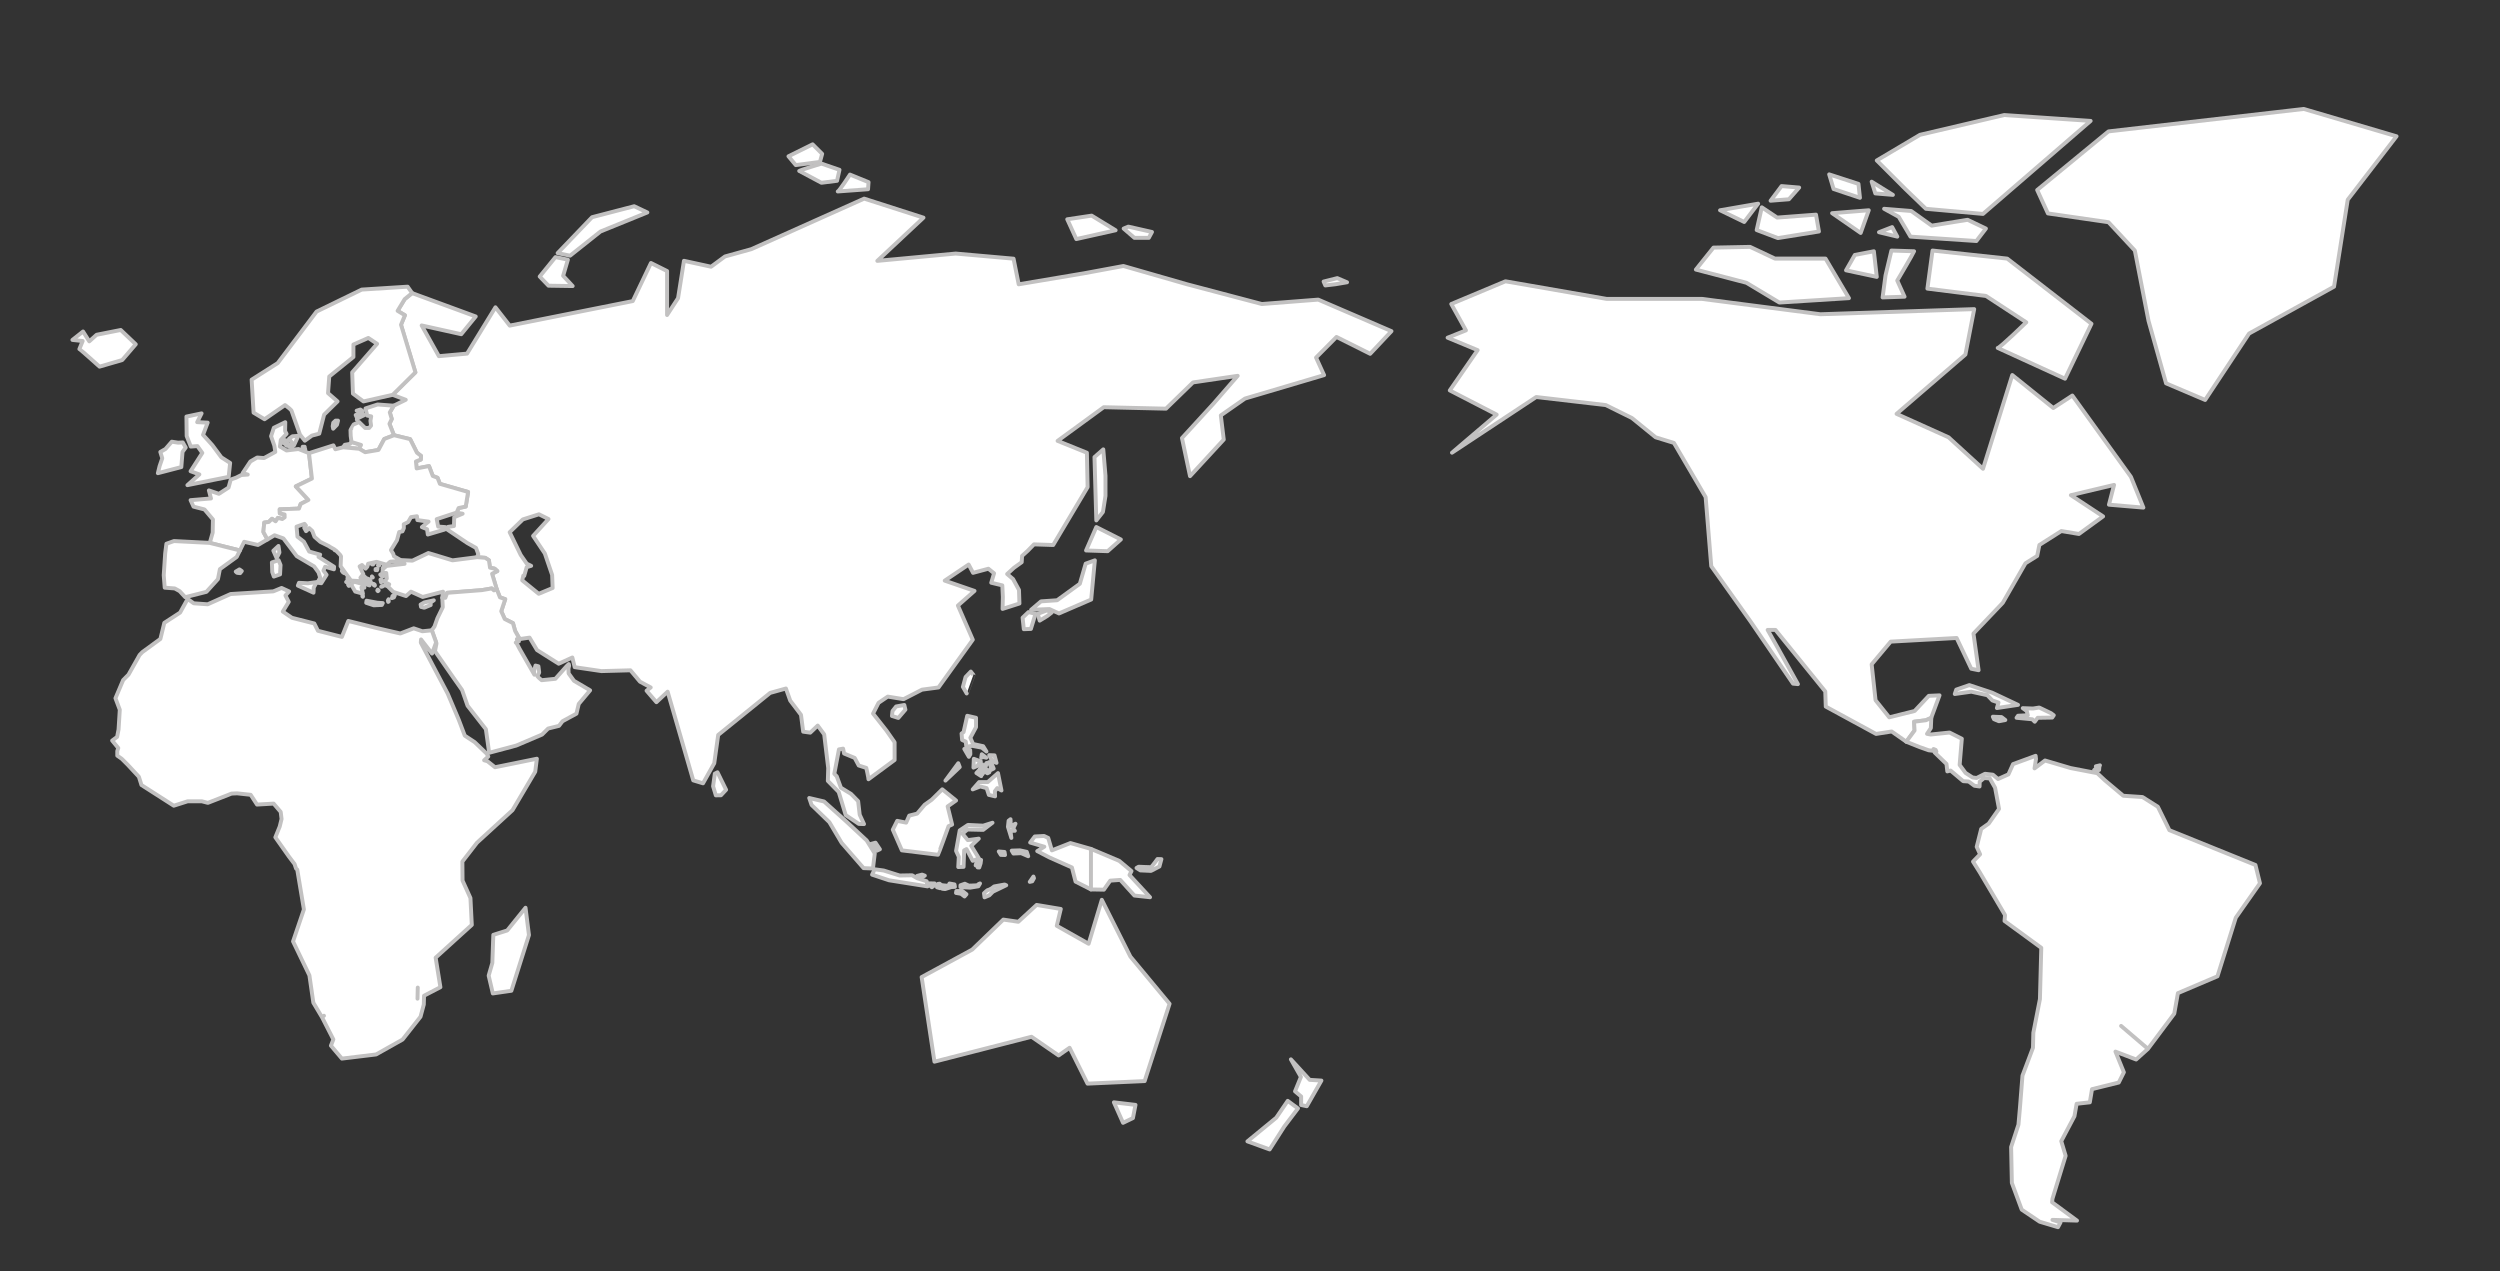 <svg xmlns="http://www.w3.org/2000/svg" viewBox="0 0 1268.25 644.93">
  <rect x="0" y="0" width="1268.25" height="644.93" fill="#333333" stroke="none"/>
  <defs>
    <style>
      .cls-1 {
        fill: #fff;
        stroke: #c2c1c1;
        stroke-linejoin: round;
        stroke-width: 2px;
      }
    </style>
  </defs>
  <title>Artboard 2</title>
  <g id="WAKU1">
    <polygon class="cls-1" points="960.27 98.86 949.49 92.17 951.35 98.12 960.27 98.86" />
    <polygon class="cls-1" points="943.55 100.35 942.8 93.29 927.94 88.46 930.17 95.89 943.55 100.35" />
    <polygon class="cls-1" points="943.92 118.18 948.01 106.67 929.43 108.15 943.92 118.18" />
    <polygon class="cls-1" points="940.95 129.33 936.49 137.13 952.09 140.47 950.61 127.47 940.95 129.33" />
    <polygon class="cls-1" points="976.99 105.92 1005.97 108.52 1060.58 61.34 1016.74 58.36 974.01 68.39 952.09 81.4 966.58 95.89 976.99 105.92" />
    <path class="cls-1" d="M1047.58,192.12,1061,164.25l-42.73-33.06-37.9-4.09-2.6,19.32,29.72,3.72,20.44,13.37s-13.38,13-14.49,13Z" />
    <path class="cls-1" d="M959.52,127.1l-3,12.63-1.48,11.15,11.14-.37-3.71-8.18s8.17-13.74,8.54-14.86Z" />
    <polygon class="cls-1" points="959.89 115.21 953.21 117.81 962.5 120.04 959.89 115.21" />
    <polygon class="cls-1" points="1007.45 115.95 998.16 111.5 979.96 114.47 969.56 107.04 955.81 105.92 963.24 110.01 969.18 120.04 1002.62 122.27 1007.45 115.95" />
    <polygon class="cls-1" points="1051.3 200.66 1041.63 206.98 1020.83 190.26 1005.97 237.82 988.5 221.84 962.13 209.95 997.05 179.86 1001.51 156.82 923.48 159.42 863.29 151.62 814.99 151.62 763.72 142.7 736.23 154.22 743.66 167.6 734.37 171.31 749.6 177.63 735.48 198.06 759.26 210.33 736.6 229.65 779.33 201.41 814.62 205.5 827.87 212.06 839.89 221.84 849.17 224.69 865.27 252.19 868.12 287.24 888.19 315.47 909.61 346.81 912.09 347.05 902.18 329.22 896.73 319.56 900.7 319.56 925.96 350.77 926.21 358.45 951.72 372.32 959.65 371.08 967.08 376.28 971.29 370.58 971.04 366.13 976.99 365.38 979.71 364.14 983.92 352.75 978.47 353 971.29 360.68 958.41 363.9 951.47 355.23 949.49 337.02 959.15 325.5 992.59 323.65 1000.02 339.25 1003.74 340 1001.14 321.42 1016 305.81 1027.52 285.75 1033.46 282.03 1034.58 276.46 1045.72 269.4 1054.64 270.89 1066.9 261.97 1050.55 251.2 1072.47 245.99 1069.87 256.03 1087.34 257.51 1081.02 241.91 1051.3 200.66"
    />
    <polygon class="cls-1" points="902.68 153.48 937.97 151.25 926.09 131.19 900.45 131.19 887.82 125.24 869.24 125.61 860.32 136.76 885.96 143.45 902.68 153.48" />
    <polygon class="cls-1" points="901.93 120.78 922.74 117.44 921.25 108.89 901.56 110.38 893.76 105.18 891.16 116.7 901.93 120.78" />
    <polygon class="cls-1" points="891.9 103.32 872.58 106.67 884.84 112.61 891.9 103.32" />
    <polygon class="cls-1" points="912.71 95.15 903.79 94.4 898.22 101.83 907.51 101.09 912.71 95.15" />
    <polygon class="cls-1" points="1168.7 55.27 1069.63 66.66 1033.46 96.39 1038.91 108.27 1069.63 112.73 1083 127.1 1089.94 162.77 1098.85 194.47 1118.67 202.9 1140.96 169.21 1184.06 145.43 1191 101.34 1215.77 69.14 1168.7 55.27" />
    <polygon class="cls-1" points="1013.03 359.19 1023.74 357.58 1010.61 351.39 999.03 347.55 992.41 349.84 991.66 352.07 1000.02 350.89 1008.2 352.69 1010.74 355.35 1013.83 356.4 1013.03 359.19" />
    <polygon class="cls-1" points="1034.51 358.94 1031.36 359.44 1026.15 359.25 1028.2 360.74 1028.69 362.85 1023.74 363.09 1023 364.14 1030.98 364.89 1032.22 366.13 1033.71 364.14 1041.08 364.02 1041.88 362.85 1040.46 361.79 1034.51 358.94" />
    <polygon class="cls-1" points="1010.98 363.59 1011.54 364.83 1014.02 365.88 1017.3 365.26 1015.38 363.77 1010.98 363.59" />
  </g>
  <g id="WAKU2">
    <path class="cls-1" d="M1144.19,438.8l-43.66-17.65-5.85-11.89v0l-7.8-4.92-9.75-.65-9.35-7.86-3.84-3.59-13.5-2.6-13-3.84-5.32,4,.74-4.77-.18-1.61-11.46,4.21-2.35,5.21-5.27,2.35L1011,393l-4-.46-4.27,2.13-2.05-.27-3.56-2.3-3-4.07,1.11-13.28L989,371.62l-9.57,1-1.85-.34,1.94-2.91.22-5.2L977,365.38l-6,.75.25,4.46-4.21,5.69,6.84,2.73,4.55,1.61,2.08.24.37-.89,1.08.46.37.87-.88.45,6,5.8.42,3.78,1.67-.43,6.38,5.38,2.81.19,2.88,2.14,2.61.37.09-2.42,2.23-1.86,2.88.19,2.69,4.74,2,10.71-5.26,7.49-3.78,2.67-2.29,9.1,1.73,3.78-3.59,3.71,3.35,5.33,12.88,21.79-.25,3,18.64,13.62-.68,26-3.35,17.09-.18,7.62L1026,545.65l-1.3,16.53-.74,8.36-3.72,11.33.37,18.21,5,13.56,9.1,6.13,9.29,2.78,1.3-2.41-4.09-1.3,12.45.37-12.63-9.29.18-1.79,6.69-21.8-2.23-7.43,6.69-12.63,1.11-6.32,6.69-.74,1.12-6.69,13.56-3.35,2.6-5.2-4.27-10.49,10.49,4,6-5.39-13.62-11.64h0l13.61,11.63L1103,514.23l1.85-10.41,20.07-8.54,9.29-29.73,12.26-17.46Z"
    />
    <polygon class="cls-1" points="1064.86 390.62 1065.02 388.83 1065.3 388.25 1063.23 388.74 1063.53 389.57 1062.35 390.69 1064.86 390.62" />
  </g>
  <g id="WAKU3">
    <polygon class="cls-1" points="565.95 116.82 553.81 109.39 541.42 111.25 546.01 121.28 565.95 116.82" />
    <path class="cls-1" d="M425,97.13,440.36,96l.25-3.59-9.41-3.84S425.63,97.13,425,97.13Z" />
    <polygon class="cls-1" points="582.79 120.66 584.4 117.69 572.39 114.96 570.03 115.95 575.48 120.66 582.79 120.66" />
    <path class="cls-1" d="M405.44,86.72l11.27,6,7.92-1,1.24-5.57L416.71,83S405.81,86.35,405.44,86.72Z" />
    <polygon class="cls-1" points="677.53 144.19 683.35 143.2 678.4 141.09 671.47 142.83 672.33 144.81 677.53 144.19" />
    <polygon class="cls-1" points="304.63 117.44 328.4 107.78 321.72 104.62 300.35 110.19 282.89 128.4 289.21 129.7 304.63 117.44" />
    <polygon class="cls-1" points="415.96 82.14 417.08 78.06 412.25 73.22 399.99 79.29 403.7 83.75 415.96 82.14" />
    <polygon class="cls-1" points="290.51 145.12 285.68 139.92 288.09 131.74 281.78 130.44 273.79 140.29 278.25 144.93 290.51 145.12" />
    <path class="cls-1" d="M668.74,152l-28.61,2.23-37.9-10-32.32-9.29-20.06,3.72-33.07,5.57-2.6-13-29.35-2.6-39.76,3.71,23.41-21.92-30.1-9.66-57.22,25.64-13.37,3.71-7.06,5.2-13.75-3-3,18.95-5.57,8.55V137.5l-8.18-4.08L321,152.74l-62.42,12.44-7.24-9.29-14.4,23.5-14.3,1.3-8.73-15.6L234,169.55l7.34-9-32.29-11.86-3.78,3.07-3.59,5.94,3.71,2.23-2,4.83,7.31,24.15-11.52,11.39,6.66,2.51-6.1,3-2,3.4,1,3.34L197.57,215l2.33,5.81,8.17,2,3.44,6.88,2.09,1.61-.13,1.85-2.47,1,.37,3.53,6.27-1.2,1.9,5,2.42.93,1.2,3.07,14.31,4.13L236.26,257l-3.62.79-1,2.28,3.05.53-4.27,1.79-.12,4.46-3,.43-.76,1.1,10.47,7.06,4.46,2.51,1.16,3.11-.59,1.64,4.09.31L248,284.2l.55,3.78,2.36.49,1.36,1.24-2.66,1.36,2.35,7.81,1.64,4.15,2.69.92-2,6.14,1.77,3.93,4.18,2.1,1.08,3.94,2.32,4.14,5-.74,3.78,6.32,11,6.93,6.93-3.16,1.18,4.9,13.56,2,14.74-.4,4.83,5.76,5.45,2.94L328,350.4l5,5.82,5.69-5.33,13,45,4.95,1.49,5.7-10.16,2-14.37,26.36-21.34,8-2.23,2.18,6.13,5.47,7.23,1.11,8.54,3.59.5,3.78-3.59,3.28,4.46,2.05,17.09-.19,6.5,5.51,5.63,3.55,11.74,6.64,4.46,2.65.09-2.19-4.74-.79-6.87-3.6-3.69-5.14-3.15-2.11-5.76-1.24-1.3,2.36-12.39,2.1-.37.5,2.48,5.38,2.23,2.05,3.84,3.84,1.23s1.24,5.58,1.11,5.76l13.25-9.78v-9l-4.15-5.94L442.9,362l2.79-5.45,4.67-3.16,8,1.3,9.38-4.83,8.36-1.11,17.4-24.22-7.55-17.33,8.42-7.44-15.11-5.2,12.14-8.17,2.23,4.21,7.79-2.09,2.87,2.32-1.43,4.79,5.61,1.34.28,5.85-.14,6.09,8.55-2.74-.23-6.88-3-5.52-3-2.56,3.44-3.16,3.94-2.83.19-3.2,2.85-2.58,3.19-3.27,9.75.32,17.46-29.35-.37-17.46-14.86-6,23.41-17.09,31.58.74L605.21,194l22.66-3.35-12.26,14.12-16,17.46,4.09,19.33L620.81,223l-1.49-12.26,12.27-8.55,40.12-11.89-4.08-8.91L678,170.94l17.09,8.55L705.89,168ZM273.29,301.23l-8.36-6.81.53-2.39.46.13,1.27-4.43,2.26-.68-2.23-1.11-3.06-4.4h0L258.55,270l6.69-6.5,8.18-2.6,4.83,2.41-7.81,8.55,5.95,8.91,3.71,10.9.25,6.63Z"
    />
    <polygon class="cls-1" points="559.51 259.74 560.81 251.57 560.81 241.35 559.69 227.97 555.23 231.88 556.16 264.01 559.51 259.74" />
    <polygon class="cls-1" points="533.5 310.77 531.14 309.65 526.44 311.39 527.43 314.85 531.27 312.5 533.5 310.77" />
    <polygon class="cls-1" points="547.8 296.15 536.28 304.51 528.11 305.07 523.09 309.34 532.38 308.97 537.21 311.2 553.56 304.14 555.42 284.26 550.77 285.94 547.8 296.15" />
    <polygon class="cls-1" points="550.96 279.25 561.92 279.62 568.61 273.67 556.16 267.36 550.96 279.25" />
    <polygon class="cls-1" points="525.32 311.39 521.73 310.52 518.76 313.37 519.38 319.19 522.97 319.06 525.32 311.39" />
    <path class="cls-1" d="M493.8,342.35l-1.3-1.67-2.66,2.78-1.36,5,1.92,3.34S493.74,342.53,493.8,342.35Z" />
    <polygon class="cls-1" points="362.63 392.48 361.75 398.88 363.14 403.48 365.75 403.44 368.35 400.65 363.98 391.78 362.63 392.48" />
    <polygon class="cls-1" points="458.75 357.64 454.61 358.39 452.75 360.74 452.5 363.22 455.72 364.21 459.31 360 458.75 357.64" />
    <polygon class="cls-1" points="504.33 449.69 503.15 450.6 501.78 451.34 500.94 451.6 500.31 452.11 499.18 453.13 499.45 455.22 501.85 454.22 503.7 452.36 510.46 449.09 509.63 448.72 504.33 449.69" />
    <polygon class="cls-1" points="475.81 448.42 475.35 450.13 476.9 450.59 477.36 448.89 476.68 448.3 475.81 448.42" />
    <polygon class="cls-1" points="471.11 448.12 471.33 448.86 472.72 450.1 474.36 448.89 474.14 448.18 471.11 448.12" />
    <polygon class="cls-1" points="481.67 448.21 481.36 448.83 481.54 449.42 478.23 449.11 478.05 450.87 479.47 451.02 482.6 450 484.42 449.91 484.21 448.67 481.67 448.21" />
    <polygon class="cls-1" points="465.97 445.14 468.01 444.89 469.16 444.21 467.76 443.69 465.29 444.34 465.97 445.14" />
    <polygon class="cls-1" points="465.26 445.51 462.72 444.03 456.4 444.15 448.29 441.61 443.71 440.99 442.41 443.72 451.01 446.57 470.52 449.66 470.09 447.06 465.26 445.51" />
    <path class="cls-1" d="M457.52,431.39l18.3,2.23c.23-.09,5.38-14.49,5.38-14.49l1.81-.83-2.27-9.2,4.27-3-7-5.67-5.38,5.3-3.53,2.51-3.84,4.52-4,1-1.58,3.56-4.52-.9-2.24,4.49Z" />
    <polygon class="cls-1" points="443.77 432.97 439.68 426.38 429 416.44 418.04 406.59 410.52 404.83 411.72 408.36 420.73 417.09 426.96 427.59 438.1 440.4 442.84 440.59 443.77 432.97" />
    <polygon class="cls-1" points="485.15 452.04 484.99 452.99 487.52 453.41 489.31 454.78 490.28 453.64 488.17 451.97 485.15 452.04" />
    <polygon class="cls-1" points="517.4 431.39 513.25 431.52 514.12 433 518.02 432.82 521.61 434.37 520.87 432.14 517.4 431.39" />
    <polygon class="cls-1" points="509.84 433.75 509.6 432.2 506.68 431.95 507.74 433.69 509.84 433.75" />
    <polygon class="cls-1" points="446.37 430.84 444.14 427.49 441.85 428.11 443.21 429.48 444.76 431.58 446.37 430.84" />
    <polygon class="cls-1" points="495.76 449.11 493.16 449.23 491.49 449.28 489.47 448.32 487.26 449.09 487.24 450.04 492.16 450.3 496.32 449.62 497.16 448.18 496.51 448.46 495.76 449.11" />
    <polygon class="cls-1" points="522.4 447.37 523.65 447.09 524.53 445.51 524.25 444.68 522.4 447.37" />
    <polygon class="cls-1" points="514.83 421.46 513.99 420.3 515.15 417.88 512.55 419.23 512.69 416.67 512.64 415.6 511.67 416.35 511.34 419.46 513.06 425.08 512.6 421.46 514.83 421.46" />
    <polygon class="cls-1" points="495.97 440.03 496.76 440.08 497.46 437.99 497.69 436.23 497.09 436.64 495.97 440.03" />
    <polygon class="cls-1" points="495.37 437.43 494.95 439.01 495.69 439.1 496.44 437.06 495.37 437.43" />
    <polygon class="cls-1" points="498.76 418.86 491.05 418.48 486.87 421.27 485.01 431.67 486.4 434.65 486.13 439.85 488.82 439.75 489.1 431.39 490.31 430.75 493.46 436.69 496.62 435.48 492.72 429.07 496.53 425.45 490.96 426.19 488.26 422.94 490.77 420.81 498.76 420.99 503.5 417.37 498.76 418.86"
    />
    <polygon class="cls-1" points="533.62 431.39 531.76 425.08 529.66 424.09 524.95 424.34 522.6 427.43 529.78 429.54 526.19 431.77 532.38 434.99 543.78 440.06 545.63 447.25 553.44 451.21 553.44 430.65 543.03 427.68 533.62 431.39" />
    <polygon class="cls-1" points="498.32 391.98 498.42 392.75 499.72 390.49 500.49 387.06 499.97 387.83 498.32 391.98" />
    <polygon class="cls-1" points="505.54 387 504.52 383.19 501.82 383.09 503.4 386.25 505.54 387" />
    <polygon class="cls-1" points="493.83 389.41 495.79 388.57 497.55 386.25 494.02 384.95 493.83 389.41" />
    <polygon class="cls-1" points="502.61 388.85 502.71 390.57 504.1 389.88 503.26 387.88 502.94 386.53 501.64 386.67 502.61 388.85" />
    <polygon class="cls-1" points="499.97 391.67 500.93 392.29 501.88 391.79 501.98 391.02 501.05 390.59 499.97 391.67" />
    <polygon class="cls-1" points="491.51 383.93 492.26 382.63 492.16 380.49 489.19 379.94 491.51 383.93" />
    <polygon class="cls-1" points="501.08 396.75 496.71 396.75 493.46 400.46 497.27 398.98 500.52 399.81 501.64 403.25 504.8 403.99 504.7 401.39 505.91 399.81 508.05 401.02 506.28 392.2 501.08 396.75" />
    <polygon class="cls-1" points="488.08 375.38 489.93 376.22 490.21 378.82 493.19 378.36 498.11 379.29 500.43 381.24 498.76 378.54 493.65 377.43 492.26 374.27 495.14 368.88 495.14 364.14 490.68 363.12 488.82 371.39 487.8 372.13 488.08 375.38" />
    <polygon class="cls-1" points="486.13 387.18 479.62 396 486.87 389.13 486.13 387.18" />
    <polygon class="cls-1" points="500.34 384.39 498.06 382.63 497.78 384.44 498.76 384.02 500.34 384.39" />
    <polygon class="cls-1" points="495.32 392.15 497.78 393.73 497.74 392.1 498.62 388.9 498.25 387.69 496.76 390.66 495.32 392.15" />
    <polygon class="cls-1" points="177.6 225.19 174.91 225.65 174.09 226.92 182.26 227.66 183.22 225.65 178.39 224.17 177.6 225.19" />
  </g>
  <g id="WAKU4">
    <polygon class="cls-1" points="558.95 456.47 552.26 478.77 536.1 469.66 538.14 461.12 525.88 459.07 516.59 467.62 508.98 466.51 493.19 481.74 467.55 495.67 474.05 538.59 523.28 525.95 537.03 535.43 542.6 531.53 551.7 549.73 580.68 548.43 593.32 509.23 573.44 485.27 558.95 456.47"
    />
    <polygon class="cls-1" points="569.72 569.61 574.74 567.2 576.04 560.51 565.08 559.21 569.72 569.61" />
    <polygon class="cls-1" points="647.44 567.01 632.82 579.02 644.09 583.11 651.52 571.47 658.46 562.3 653.26 558.46 647.44 567.01" />
    <polygon class="cls-1" points="664.4 547.81 654.87 537.41 659.95 546.33 656.97 553.63 660.07 556.23 660.07 560.57 662.92 561.19 670.35 548.18 664.4 547.81" />
    <path class="cls-1" d="M583.9,441.8l4.28-2.23,1-3.72-2-.06s-2.91,4.06-3.34,4.12-6.22-.22-6.22-.22l-1.06.62,1.92,1.24Z" />
    <polygon class="cls-1" points="563.22 446.75 568.3 446.38 575.48 454.31 583.41 455.17 573 443.9 574 441.92 567.8 436.72 553.44 430.65 553.44 451.21 560 451.33 563.22 446.75" />
  </g>
  <g id="WAKU5">
    <polygon class="cls-1" points="169.06 214.46 168.78 216.22 169.01 217.48 170.96 215.48 171.47 213.39 170.22 213.39 169.06 214.46" />
    <polygon class="cls-1" points="166.41 199.43 167.03 191 179.29 181.1 179.29 174.78 186.85 171.44 191.31 174.41 178.67 188.9 179.04 199.68 184.37 203.64 199.23 200.29 210.75 188.9 203.44 164.75 205.42 159.92 201.71 157.69 205.3 151.75 209.08 148.68 206.79 145.43 183.5 146.91 160.59 158.06 140.9 184.19 127.65 192.62 128.64 209.34 134.21 212.68 144.61 205.5 146.84 207.23 147.83 208.22 152.17 220.48 154.65 223.58 158.24 220.98 161.95 219.99 164.43 210.33 171.24 203.64 166.41 199.43"
    />
    <path class="cls-1" d="M198.74,212.55l-1-3.34,2-3.4-8.18-.62-6.13,2,.87,3.65,2,.37-.38,2.28.32,2.42-1,1.2-2,0-3.06-3s-2.6,1.16-2.74,1.2-1.63,2.84-1.63,2.84l.1,3,.41,3.07,4.83,1.48-1,2,3,1.74,6.76-1.15,3-5.57,4.93-1.9L197.57,215Z" />
    <polygon class="cls-1" points="181.83 212.03 184.8 210.6 183.94 210.05 182.57 209.89 180.44 210.54 181.15 212.12 181.03 212.87 181.83 212.03" />
    <polygon class="cls-1" points="183.13 208.87 183.87 208.9 183.81 208.41 182.82 207.76 180.93 208.34 182.6 209.27 183.13 208.87" />
    <path class="cls-1" d="M49,169.83l-3.71,3.34-3.16-5-5.39,4.27,5.2.56-1.67,4.08c.56.19,10.22,8.92,10.22,8.92L62,182.65l6.87-8-7.62-7.25Z" />
  </g>
  <g id="WAKU6">
    <polygon class="cls-1" points="148.39 226.64 148.61 226.12 146.69 225.59 146.56 226.4 147.49 226.74 148.39 226.64" />
    <polygon class="cls-1" points="145.51 226.15 146.07 225.03 145.11 225.96 145.51 226.15" />
    <polygon class="cls-1" points="142.82 223.84 144.03 224.96 145.42 224.96 145.65 223.56 143.61 223 142.82 223.84" />
    <polygon class="cls-1" points="151.36 221.1 148.34 221.33 146.63 222.59 149.13 225.93 151.36 221.1" />
    <polygon class="cls-1" points="138.67 279.37 140.34 283.15 141.76 280.3 141.27 276.96 138.67 279.37" />
    <polygon class="cls-1" points="116 241.91 116.75 234.85 112.29 232 107.71 225.81 103 220.6 105.35 214.41 100.03 214.16 102.26 209.71 94.58 211.32 94.7 221.22 96.81 226.55 100.15 226.3 102.63 229.77 96.68 239.06 101.14 240.67 95.07 246.12 116 241.91"
    />
    <polygon class="cls-1" points="90.37 224.57 87.15 224.07 83.93 227.79 81.33 229.27 82.32 232.49 80.96 236.46 80.09 240.05 91.98 236.95 92.6 229.27 94.21 227.04 92.72 224.44 90.37 224.57" />
    <polygon class="cls-1" points="154.86 228 154.65 227.39 154.55 226.64 153.56 226.64 153.34 228.13 154.15 228.13 154.86 228" />
    <polygon class="cls-1" points="158.24 242.77 156.75 229.89 151.43 227.79 145.36 228.53 142.01 226.55 142.45 223.14 145.37 220.08 144.63 218.69 144.72 214.18 138.92 217.01 137.52 221.29 139.16 226.05 139.66 229.27 133.96 232.37 130.46 232.11 127.03 234.1 123.13 239.96 125.68 240.75 122.43 240.98 119.78 242.32 117.06 243.27 115.94 247.36 111.05 250.51 105.97 248.78 107.03 252.87 96.68 253.73 98.17 257.02 103.74 258.44 108.02 263.52 107.89 270.21 106.41 275.41 121.7 279.25 123.87 274.85 130.87 276.46 135.67 273.67 133.62 269.87 134.06 265.1 136.35 264.79 137.99 263.18 139.81 264.45 140.99 262.71 143.19 263.3 144.4 262.44 144.37 260.98 141.95 260.42 141.89 258.38 151.67 258.01 152.54 255.65 156.5 253.67 150.06 246.74 158.24 242.77"
    />
  </g>
  <g id="WAKU7">
    <polygon class="cls-1" points="215.24 305.6 213.38 306.68 213.6 307.89 215.24 308.29 218.49 306.93 218.4 305.69 220.07 304.54 215.24 305.6" />
    <polygon class="cls-1" points="252.3 289.71 250.94 288.47 248.58 287.98 248.03 284.2 246.17 282.96 242.08 282.65 229.57 284.26 217.31 280.55 209.2 284.42 203.07 284.11 202.82 284.73 205.24 286.03 196.09 287.1 194.18 288.77 194 290.67 195.95 290.67 196.23 293.46 195.02 295.22 197.44 296.43 196.78 297.55 199.48 300.24 205.98 302.38 208.49 300.15 214.43 302.84 224.74 300.15 224.37 303.21 225.92 303.27 226.85 300.74 244.5 299.37 249.45 298.51 250.57 299.5 251.99 298.88 249.64 291.07 252.3 289.71"
    />
    <polygon class="cls-1" points="151.67 295.66 151.12 297.08 159.04 300.67 159.17 298.07 160.65 295.29 156.19 295.9 151.67 295.66" />
    <polygon class="cls-1" points="137.93 285.32 138.11 290.21 138.92 292.5 142.07 291.38 142.32 286.62 141.33 284.2 137.93 285.32" />
    <polygon class="cls-1" points="192.09 299.52 191.65 299.1 191.4 299.54 191.72 299.91 192.09 299.52" />
    <polygon class="cls-1" points="184.8 296.11 187.45 296.99 186.75 295.13 182.85 293.09 184.29 291.23 182.43 287.33 183.64 286.63 185.45 288.49 186.34 287.47 186.75 285.98 191.03 285.01 193.39 285.7 195.36 286.27 194.12 288.23 197.99 284.94 202.51 284.63 202.79 283.86 199.85 282.19 199.48 280.92 198.32 279.06 201.38 274.05 202.5 269.91 204.17 269.54 204.87 267.96 204.82 265.96 207.05 264.85 208.49 262.34 211.51 261.88 211.74 263.83 217.41 264.62 214.01 267.4 216.66 268.47 217.03 271.17 225.49 268.66 225.91 267.4 222.28 267.13 221.54 263.36 231.66 260.02 232.64 257.74 236.26 256.95 237.47 249.57 223.16 245.44 221.96 242.37 219.54 241.44 217.64 236.43 211.37 237.63 211 234.1 213.47 233.11 213.6 231.26 211.51 229.65 208.07 222.77 199.9 220.78 194.97 222.68 192 228.25 185.24 229.4 182.26 227.66 174.09 226.92 170.13 227.91 169.14 225.93 156.75 229.89 158.24 242.77 150.06 246.74 156.46 253.62 152.54 255.65 151.67 258.01 141.89 258.38 141.95 260.42 144.37 260.98 144.4 262.44 143.19 263.3 140.99 262.71 139.81 264.45 137.99 263.18 136.35 264.79 134.06 265.1 133.62 269.87 135.67 273.67 139.29 271.54 143.75 273.12 150.53 282.13 159.35 287.33 161.58 290.39 162.42 292.99 161.02 295.6 162.97 295.87 165.67 291.6 164.09 289.46 164.93 287.51 169.38 288.81 169.48 287.51 161.58 282.5 162.42 281.38 156.84 279.8 154.15 274.79 150.9 272.28 150.44 267.17 154.49 265.75 155.2 266.62 154.34 267.79 155.26 269.46 156.88 267.92 158.42 269.34 159.54 272.31 162.51 274.91 166.91 277.08 167.4 277.45 169.66 278.72 169.85 279.17 170.35 279.21 172.44 281.34 173.01 282.19 172.79 287.24 174.59 289.77 178.07 294.53 182.71 294.81 184.15 295.6 183.5 296.15 179.6 295.08 178.12 296.48 180.21 300.1 184.11 301.17 183.36 297.96 184.85 298.15 184.15 296.71 184.8 296.11"
    />
    <polygon class="cls-1" points="193.78 294.17 193.01 294.02 193.35 295.47 193.78 294.17" />
    <polygon class="cls-1" points="183.85 302.54 184.06 302.75 184.15 302.42 183.85 302 183.85 302.54" />
    <polygon class="cls-1" points="174.16 289.44 173.48 289.39 173.43 289.62 173.99 290.37 174.69 290.79 174.08 289.85 174.16 289.44" />
    <polygon class="cls-1" points="176.39 294.5 175.98 294.86 175.6 295.23 176.09 295.49 176.93 295.7 176.39 294.5" />
    <polygon class="cls-1" points="176.7 293.01 176.25 293.36 176.35 293.94 176.75 293.53 176.7 293.01" />
    <polygon class="cls-1" points="176.6 296.65 176.96 297.22 177.54 296.98 176.79 296.42 176.6 296.65" />
    <polygon class="cls-1" points="195.18 292.07 194.34 291.01 192.91 291.48 193.81 292.44 195.18 292.07" />
    <polygon class="cls-1" points="185.96 304.74 185.78 305.81 189.59 307.07 193.72 306.88 194.18 305.95 191.44 305.77 185.96 304.74" />
    <polygon class="cls-1" points="190.54 289.23 190.96 289.16 191.31 289.28 191.51 288.54 190.54 288.68 190.54 289.23" />
    <polygon class="cls-1" points="195.25 296.92 195.93 297.13 196.58 297.08 196.18 296.73 195.25 296.92" />
    <polygon class="cls-1" points="199.11 302.35 198.83 303.43 199.82 303.06 200.28 302.04 200.07 301.73 199.11 302.35" />
    <polygon class="cls-1" points="196.77 304.64 196.93 305.34 197.18 305.16 197.14 303.99 196.77 304.64" />
    <polygon class="cls-1" points="193.37 297.66 193.97 297.57 194.35 297.31 193.81 297.31 193.37 297.66" />
    <polygon class="cls-1" points="191.98 286.58 191.75 286.79 192.05 287.05 192.35 286.86 191.98 286.58" />
    <polygon class="cls-1" points="189.54 285.98 189.1 285.63 188.7 285.89 188.8 286.35 189.26 286.35 189.54 285.98" />
    <polygon class="cls-1" points="190.1 297.12 190.19 296.91 190.04 296.51 189.49 296.17 189.62 296.8 190.1 297.12" />
    <polygon class="cls-1" points="184.86 292.41 183.94 292.84 186.66 294.63 188.43 295.97 187.56 293.95 185.64 293.21 184.86 292.41" />
    <polygon class="cls-1" points="188.77 293.06 189.12 292.95 188.68 292.41 188.77 293.06" />
    <polygon class="cls-1" points="121.7 279.25 106.41 275.41 88.26 274.48 84.42 275.84 83.8 280.67 83.06 291.82 83.56 298.13 88.63 298.51 91.11 299.87 93.96 302.96 104.73 300.24 110.56 293.8 111.55 288.72 120.09 282.53 121.7 279.25" />
    <polygon class="cls-1" points="119.6 289.98 120.25 290.58 121.83 290.76 122.66 289.7 121.45 288.86 119.6 289.98" />
  </g>
  <g id="WAKU8">
    <polygon class="cls-1" points="263.23 325.38 263.26 324.98 262.7 324.51 262.7 325.26 263.23 325.38" />
    <polygon class="cls-1" points="291.19 345.38 288.46 341.61 288.37 339.25 288.71 337.7 288.53 336.9 287.54 337.83 281.75 344.36 274.78 345.07 273.45 343.93 272.64 343.06 273.54 341.14 273.14 338.01 271.65 337.64 270.88 340.52 271.09 342.29 263.57 329.13 262.15 326.4 261.65 325.97 262.52 325.35 262.21 324.2 263.63 324.2 261.31 320.06 260.23 316.12 256.05 314.02 254.28 310.08 256.32 303.95 253.63 303.03 251.99 298.88 250.57 299.5 249.45 298.51 244.5 299.37 226.85 300.74 225.92 303.27 224.37 303.21 224.62 308.04 221.9 313.62 220.41 317.83 219.05 319.75 221.25 325.88 221.43 326.43 220.66 330.33 229.57 343.15 234.4 350.03 237.19 358.01 246.48 369.9 248.15 381.89 261.9 378.22 275 372.64 278.06 369.59 283.57 368.23 285.37 365.88 292.43 362.04 293.6 357.09 299.36 350.21 291.19 345.38"
    />
  </g>
  <g id="WAKU9">
    <path class="cls-1" d="M251.12,389.22l-3.85-3.06-1.67-.47,2.09-1.9-.78-1.44-6.13-5.88-5-3.28-3-7.93-5.66-13.38L213.47,326l.13-1.61,5.57,7.18,2.07-5.69-2.19-6.13-4.77.49-4.4-1.49-6.81,2.61-12.38-2.85-14-3.5-3.25,8.08L161.3,320l-1.86-3.71-11.33-2.88-4.64-3.16,3-4.92-1.67-3.25,1.86-2.05-3.81-1.76L138.64,300,117,301.35l-11.65,5.21-7.06-.5-3.09-2.23-3.84,6.94-8,5.2-2,8.17-9.17,6.69-1.36,1.42-5.64,10L62.47,345l-3.9,9.2,2.2,5.85-.62,10-.74,3.78-2.51,1.86L60,379.47,59.5,381v2.35l2.26,1.58,3,3,5.7,6.13,1.3,4.18,4,2.56,12.4,7.94,7-2.23,7.29,0,3,.78,10-3.9,2-.8,2.85-.13,6.87.75,3.22,4.95,8.42-.49,3.59,4.21.44,3.59-.93,3.81-2.23,5.48,6.87,9.75,2.88,3.81.75,2.29.62.56,3.37,20.18-5.51,16.23,8.3,17.21,2,13.87,4.39,7.37,1-.74-1,.74,5.76,11.27-1.23,3.16,5.57,6.57,17.34-2.11,13.43-7.55,9.11-11.58,1.67-6.2h0l.12-4.46,8.3-4.33L221,485.83l18.34-16.63-.69-13.65-4-8.83-.09-9.63,7.43-9.6L260,411l11.52-19.51.83-6.59ZM211.93,501h0l-.13,5.63Z"
    />
    <polygon class="cls-1" points="257.32 472.02 250.26 474.25 249.76 488.49 247.9 494.93 250.01 503.97 259.42 502.61 268.34 474.37 266.6 460.5 257.32 472.02" />
  </g>
</svg>